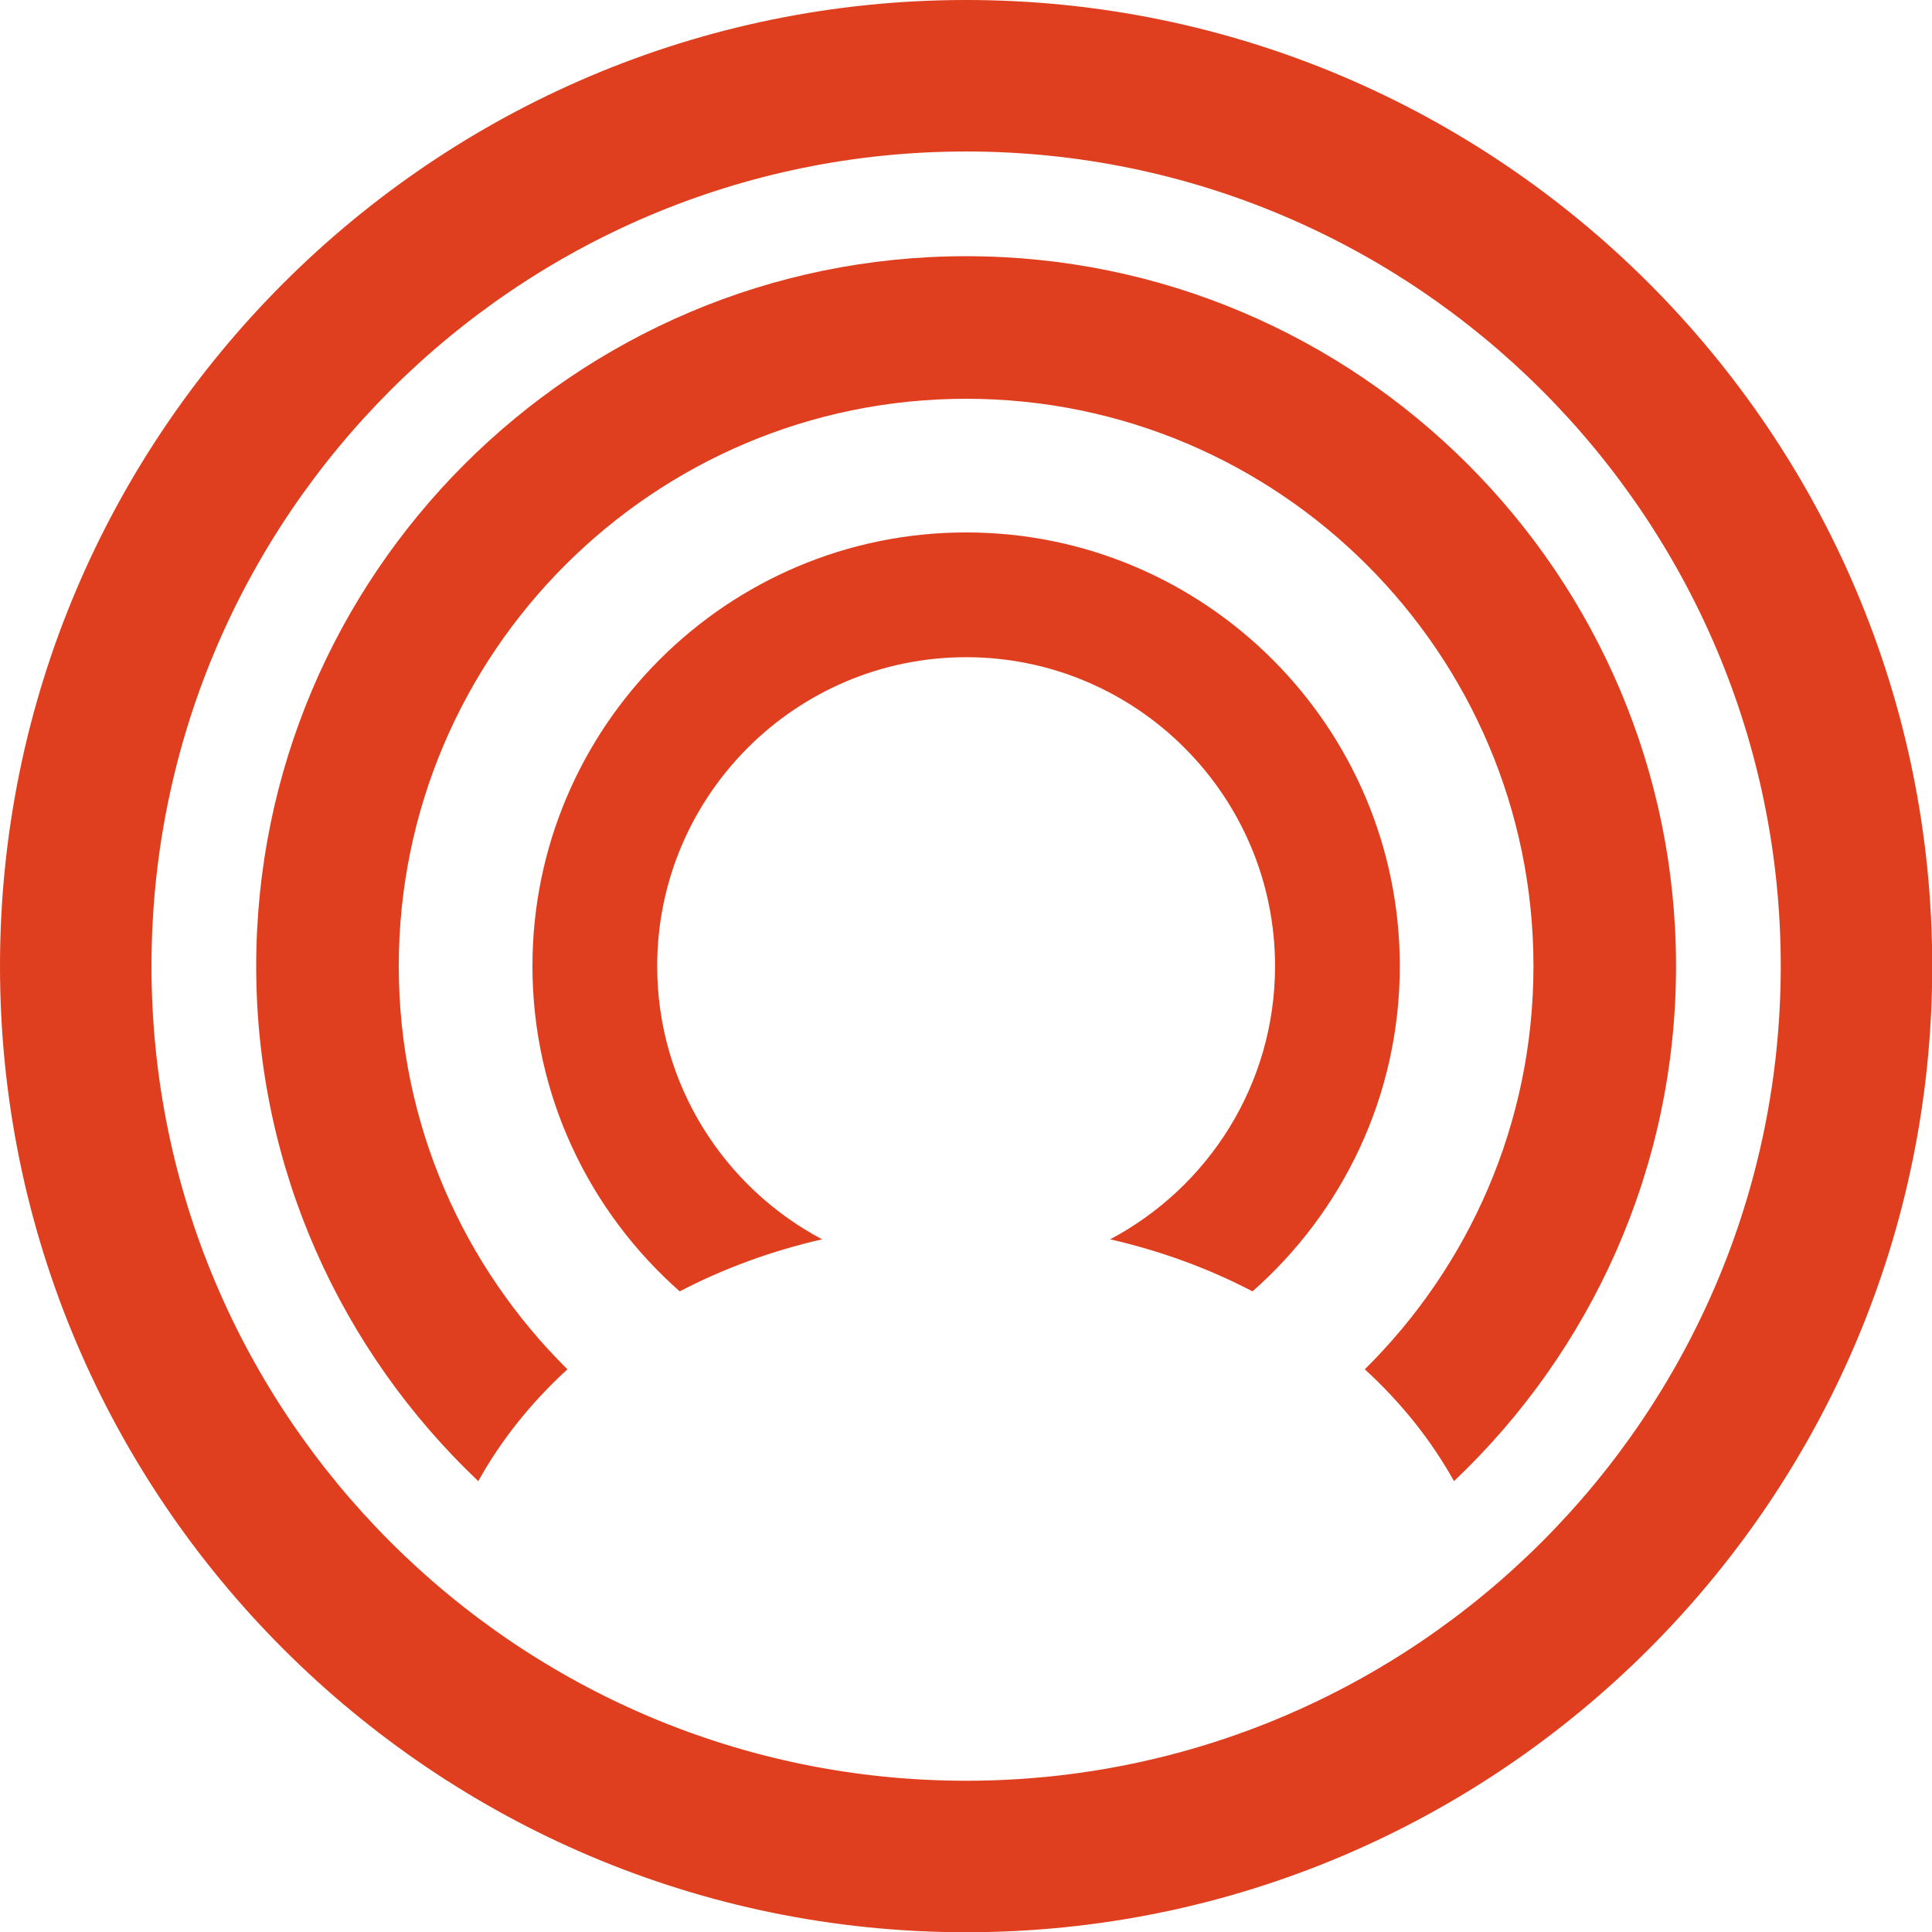 <svg xmlns="http://www.w3.org/2000/svg" width="226.777" height="226.777" viewBox="0 0 226.777 226.777">
  <path fill="#DF3F1E" d="M113.403 0C50.872 0 0 50.872 0 113.403c0 62.53 50.872 113.402 113.403 113.402 62.53 0 113.402-50.872 113.402-113.402C226.804 50.872 175.932 0 113.403 0zm0 209.023c-52.725 0-95.621-42.896-95.621-95.62 0-52.726 42.896-95.622 95.621-95.622 52.726 0 95.621 42.896 95.621 95.622-.001 52.725-42.895 95.62-95.621 95.62z"/>
  <path fill="#DF3F1E" d="M113.403 62.497c-28.069 0-50.905 22.836-50.905 50.906 0 15.191 6.698 28.843 17.287 38.177 5.119-2.67 10.736-4.743 16.712-6.111-11.5-6.09-19.356-18.174-19.356-32.065 0-19.995 16.268-36.262 36.262-36.262 19.995 0 36.261 16.267 36.261 36.262 0 13.892-7.854 25.976-19.355 32.065 5.977 1.369 11.594 3.441 16.712 6.111 10.588-9.334 17.288-22.985 17.288-38.177-.001-28.07-22.837-50.906-50.906-50.906z"/>
  <path fill="#DF3F1E" d="M113.403 30.073c-45.949 0-83.331 37.38-83.331 83.33 0 23.784 10.032 45.256 26.067 60.452 2.678-4.816 6.215-9.239 10.466-13.126-12.214-12.08-19.798-28.832-19.798-47.326 0-36.721 29.875-66.596 66.596-66.596s66.594 29.875 66.594 66.596c0 18.494-7.584 35.246-19.799 47.326 4.253 3.887 7.79 8.31 10.469 13.126 16.034-15.196 26.065-36.668 26.065-60.452 0-45.95-37.382-83.33-83.329-83.33z"/>
</svg>
